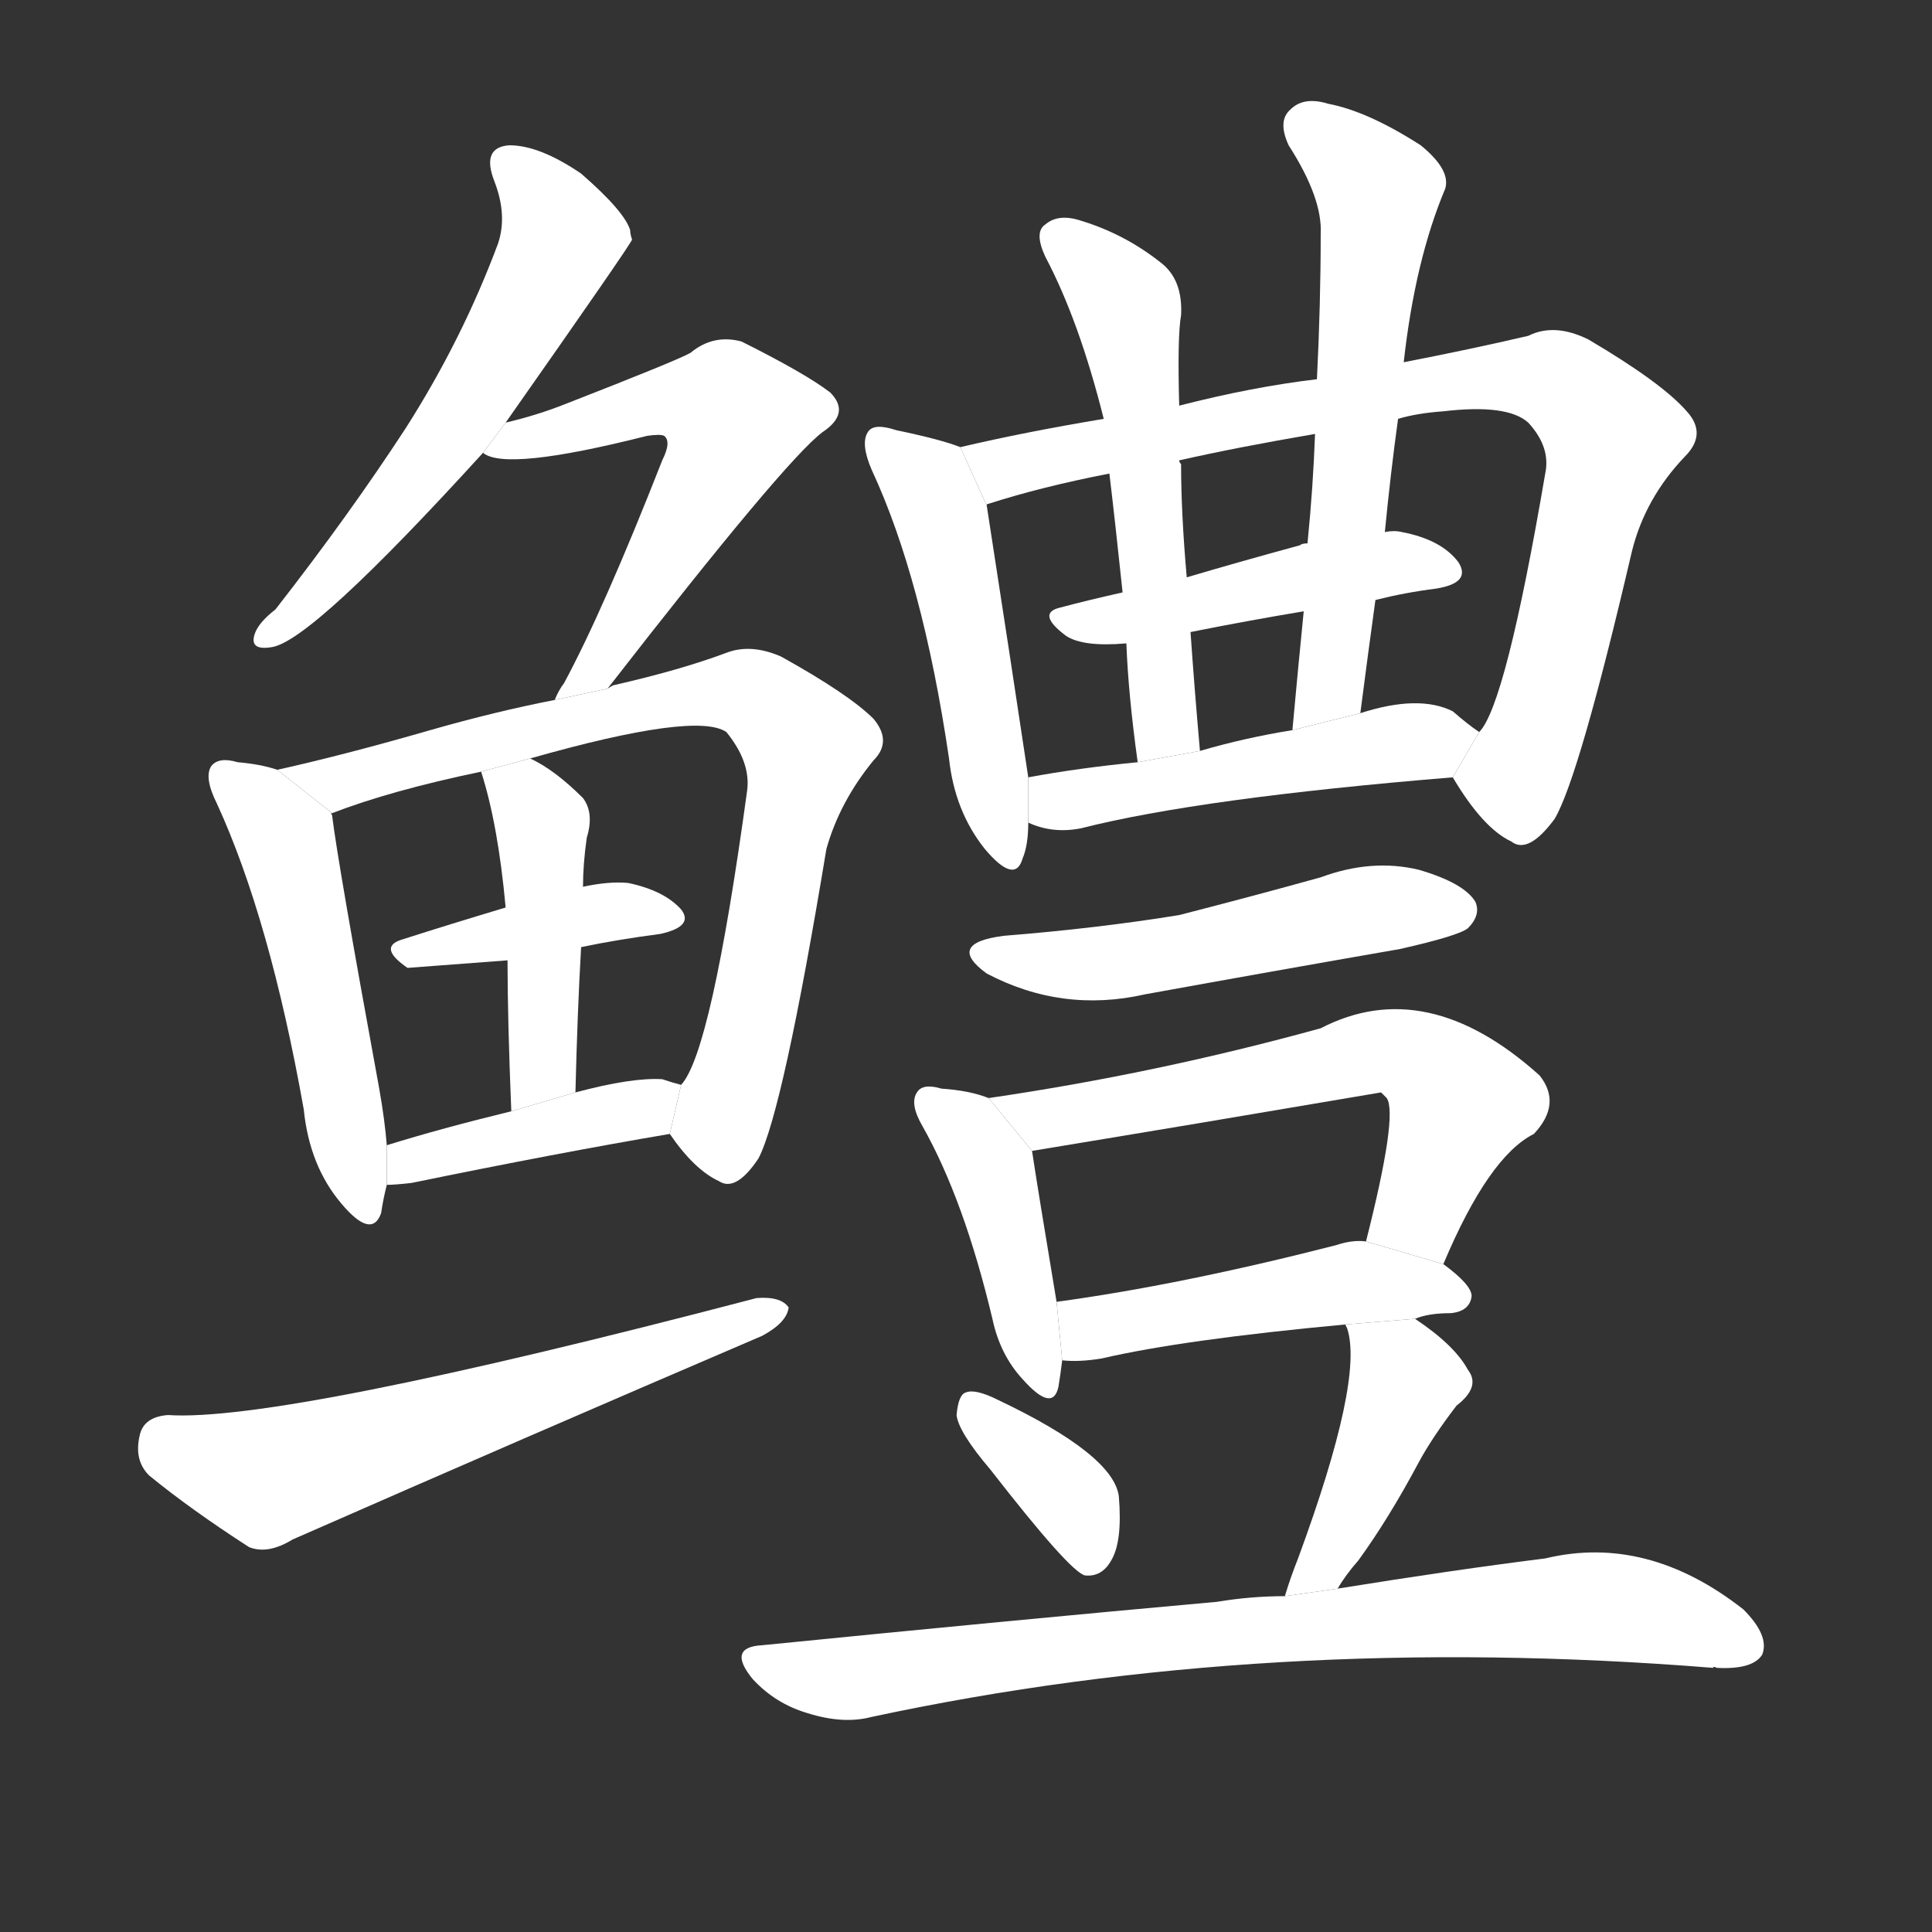 <!-- u9ce2_li3_simp_snakehead -->
<!-- 9CE2 -->
<!--  -->
<!--  -->
<svg viewBox="0 0 1024 1024">
  <rect x="0" y="0" width="1024" height="1024" fill="#333333" stroke="none"/>
  <g transform="scale(1, -1) translate(0, -900)">
    <path fill="#FFFFFF" d="M 268 676 Q 334 770 335 773 Q 334 776 334 778 Q 331 788 308 808 Q 286 823 270 823 Q 255 822 262 804 Q 269 786 264 771 Q 245 720 215 673 Q 185 627 146 577 Q 137 570 135 564 Q 132 555 144 557 Q 165 560 256 660 L 268 676 Z"></path>
    <path fill="#FFFFFF" d="M 322 535 Q 416 656 436 671 Q 451 681 440 692 Q 427 702 393 719 Q 378 723 366 713 Q 359 709 300 686 Q 285 680 268 676 L 256 660 Q 268 650 343 669 Q 350 670 352 669 Q 356 666 351 656 Q 320 577 299 538 Q 296 534 294 529 L 322 535 Z"></path>
    <path fill="#FFFFFF" d="M 147 492 Q 138 495 126 496 Q 116 499 112 494 Q 108 488 115 474 Q 143 413 161 312 Q 164 282 181 262 Q 197 243 202 257 Q 203 264 205 272 L 205 293 Q 204 306 201 323 Q 179 443 176 468 Q 175 469 176 469 L 147 492 Z"></path>
    <path fill="#FFFFFF" d="M 355 299 Q 368 280 381 274 Q 390 268 402 286 Q 415 311 438 450 Q 445 475 463 497 Q 473 507 463 519 Q 450 532 414 552 Q 398 559 385 554 Q 361 545 326 537 Q 325 537 322 535 L 294 529 Q 263 523 228 513 Q 183 500 147 492 L 176 469 Q 207 481 255 491 L 281 498 Q 369 523 385 512 Q 398 496 396 481 Q 377 342 361 325 L 355 299 Z"></path>
    <path fill="#FFFFFF" d="M 308 398 Q 327 402 350 405 Q 368 409 361 418 Q 352 428 333 432 Q 323 433 309 430 L 268 419 Q 238 410 213 402 Q 200 398 216 387 L 269 391 L 308 398 Z"></path>
    <path fill="#FFFFFF" d="M 305 321 Q 306 363 308 398 L 309 430 Q 309 442 311 456 Q 315 469 309 477 Q 294 492 281 498 L 255 491 Q 264 463 268 419 L 269 391 Q 269 360 271 311 L 305 321 Z"></path>
    <path fill="#FFFFFF" d="M 205 272 Q 209 272 218 273 Q 296 289 355 299 L 361 325 Q 357 326 351 328 Q 335 329 305 321 L 271 311 Q 234 302 205 293 L 205 272 Z"></path>
    <path fill="#FFFFFF" d="M 89 150 Q 76 149 74 139 Q 71 126 79 118 Q 101 100 132 80 Q 142 76 155 84 Q 278 138 404 192 Q 417 199 418 207 Q 414 213 401 212 Q 149 146 89 150 Z"></path>
    <path fill="#FFFFFF" d="M 509 663 Q 499 667 475 672 Q 463 676 460 671 Q 456 665 462 651 Q 489 593 503 498 Q 506 470 522 450 Q 538 431 542 445 Q 545 452 545 464 L 545 488 Q 536 548 523 632 L 509 663 Z"></path>
    <path fill="#FFFFFF" d="M 770 488 Q 786 461 801 454 Q 810 447 824 466 Q 837 488 865 608 Q 872 636 893 658 Q 905 670 894 682 Q 881 697 842 720 Q 824 729 810 722 Q 780 715 744 708 L 698 699 Q 664 695 625 685 L 585 678 Q 543 671 509 663 L 523 632 Q 523 633 524 633 Q 552 642 588 649 L 625 656 Q 656 663 697 670 L 741 678 Q 751 681 765 682 Q 799 686 810 676 Q 822 663 819 649 Q 798 526 784 512 L 770 488 Z"></path>
    <path fill="#FFFFFF" d="M 729 582 Q 745 586 761 588 Q 780 591 773 602 Q 764 614 743 618 Q 739 619 734 618 L 693 612 Q 690 612 689 611 Q 656 602 629 594 L 595 586 Q 577 582 562 578 Q 549 575 565 563 Q 574 557 597 559 L 631 565 Q 661 571 691 576 L 729 582 Z"></path>
    <path fill="#FFFFFF" d="M 625 685 Q 624 722 626 733 Q 627 752 615 761 Q 596 776 573 783 Q 561 787 554 781 Q 548 777 554 764 Q 572 730 585 678 L 588 649 Q 591 624 595 586 L 597 559 Q 598 532 603 496 L 636 502 Q 633 536 631 565 L 629 594 Q 626 628 626 654 Q 625 655 625 656 L 625 685 Z"></path>
    <path fill="#FFFFFF" d="M 744 708 Q 750 762 766 800 Q 769 810 753 823 Q 725 841 704 845 Q 691 849 684 842 Q 677 836 683 823 Q 701 795 700 776 Q 700 739 698 699 L 697 670 Q 696 642 693 612 L 691 576 Q 688 546 685 513 L 721 522 Q 725 553 729 582 L 734 618 Q 737 649 741 678 L 744 708 Z"></path>
    <path fill="#FFFFFF" d="M 545 464 Q 558 458 573 461 Q 636 477 770 488 L 784 512 Q 778 516 770 523 Q 752 532 721 522 L 685 513 Q 660 509 636 502 L 603 496 Q 572 493 545 488 L 545 464 Z"></path>
    <path fill="#FFFFFF" d="M 532 404 Q 501 400 523 384 Q 563 363 607 373 Q 673 385 742 397 Q 773 404 778 408 Q 785 415 782 422 Q 776 432 752 439 Q 727 445 700 435 Q 664 425 625 415 Q 582 408 532 404 Z"></path>
    <path fill="#FFFFFF" d="M 524 318 Q 514 322 499 323 Q 489 326 486 321 Q 482 315 489 303 Q 511 264 526 201 Q 530 182 542 169 Q 558 151 561 165 Q 562 171 563 179 L 560 210 Q 550 270 547 290 L 524 318 Z"></path>
    <path fill="#FFFFFF" d="M 765 230 Q 789 287 813 299 Q 828 315 816 330 Q 756 384 700 355 Q 613 331 524 318 L 547 290 Q 638 305 732 321 Q 733 320 735 318 Q 741 309 724 242 L 765 230 Z"></path>
    <path fill="#FFFFFF" d="M 750 201 Q 757 204 769 204 Q 779 205 780 213 Q 780 219 765 230 L 724 242 Q 717 243 708 240 Q 626 219 560 210 L 563 179 Q 572 178 584 180 Q 627 190 713 198 L 750 201 Z"></path>
    <path fill="#FFFFFF" d="M 525 121 Q 567 67 575 65 Q 584 64 589 73 Q 595 83 593 107 Q 590 129 529 158 Q 517 164 512 162 Q 508 161 507 150 Q 508 141 525 121 Z"></path>
    <path fill="#FFFFFF" d="M 709 58 Q 713 65 720 73 Q 736 95 752 125 Q 759 138 772 155 Q 785 165 778 174 Q 771 187 750 201 L 713 198 L 714 196 Q 723 169 688 74 Q 684 64 681 54 L 709 58 Z"></path>
    <path fill="#FFFFFF" d="M 681 54 Q 663 54 645 51 Q 534 41 404 28 Q 385 27 399 10 Q 411 -3 428 -8 Q 447 -14 462 -10 Q 672 35 908 16 Q 908 17 910 16 Q 929 15 934 23 Q 938 33 924 47 Q 873 87 819 74 Q 771 68 709 58 L 681 54 Z"></path>
  </g>
</svg>
